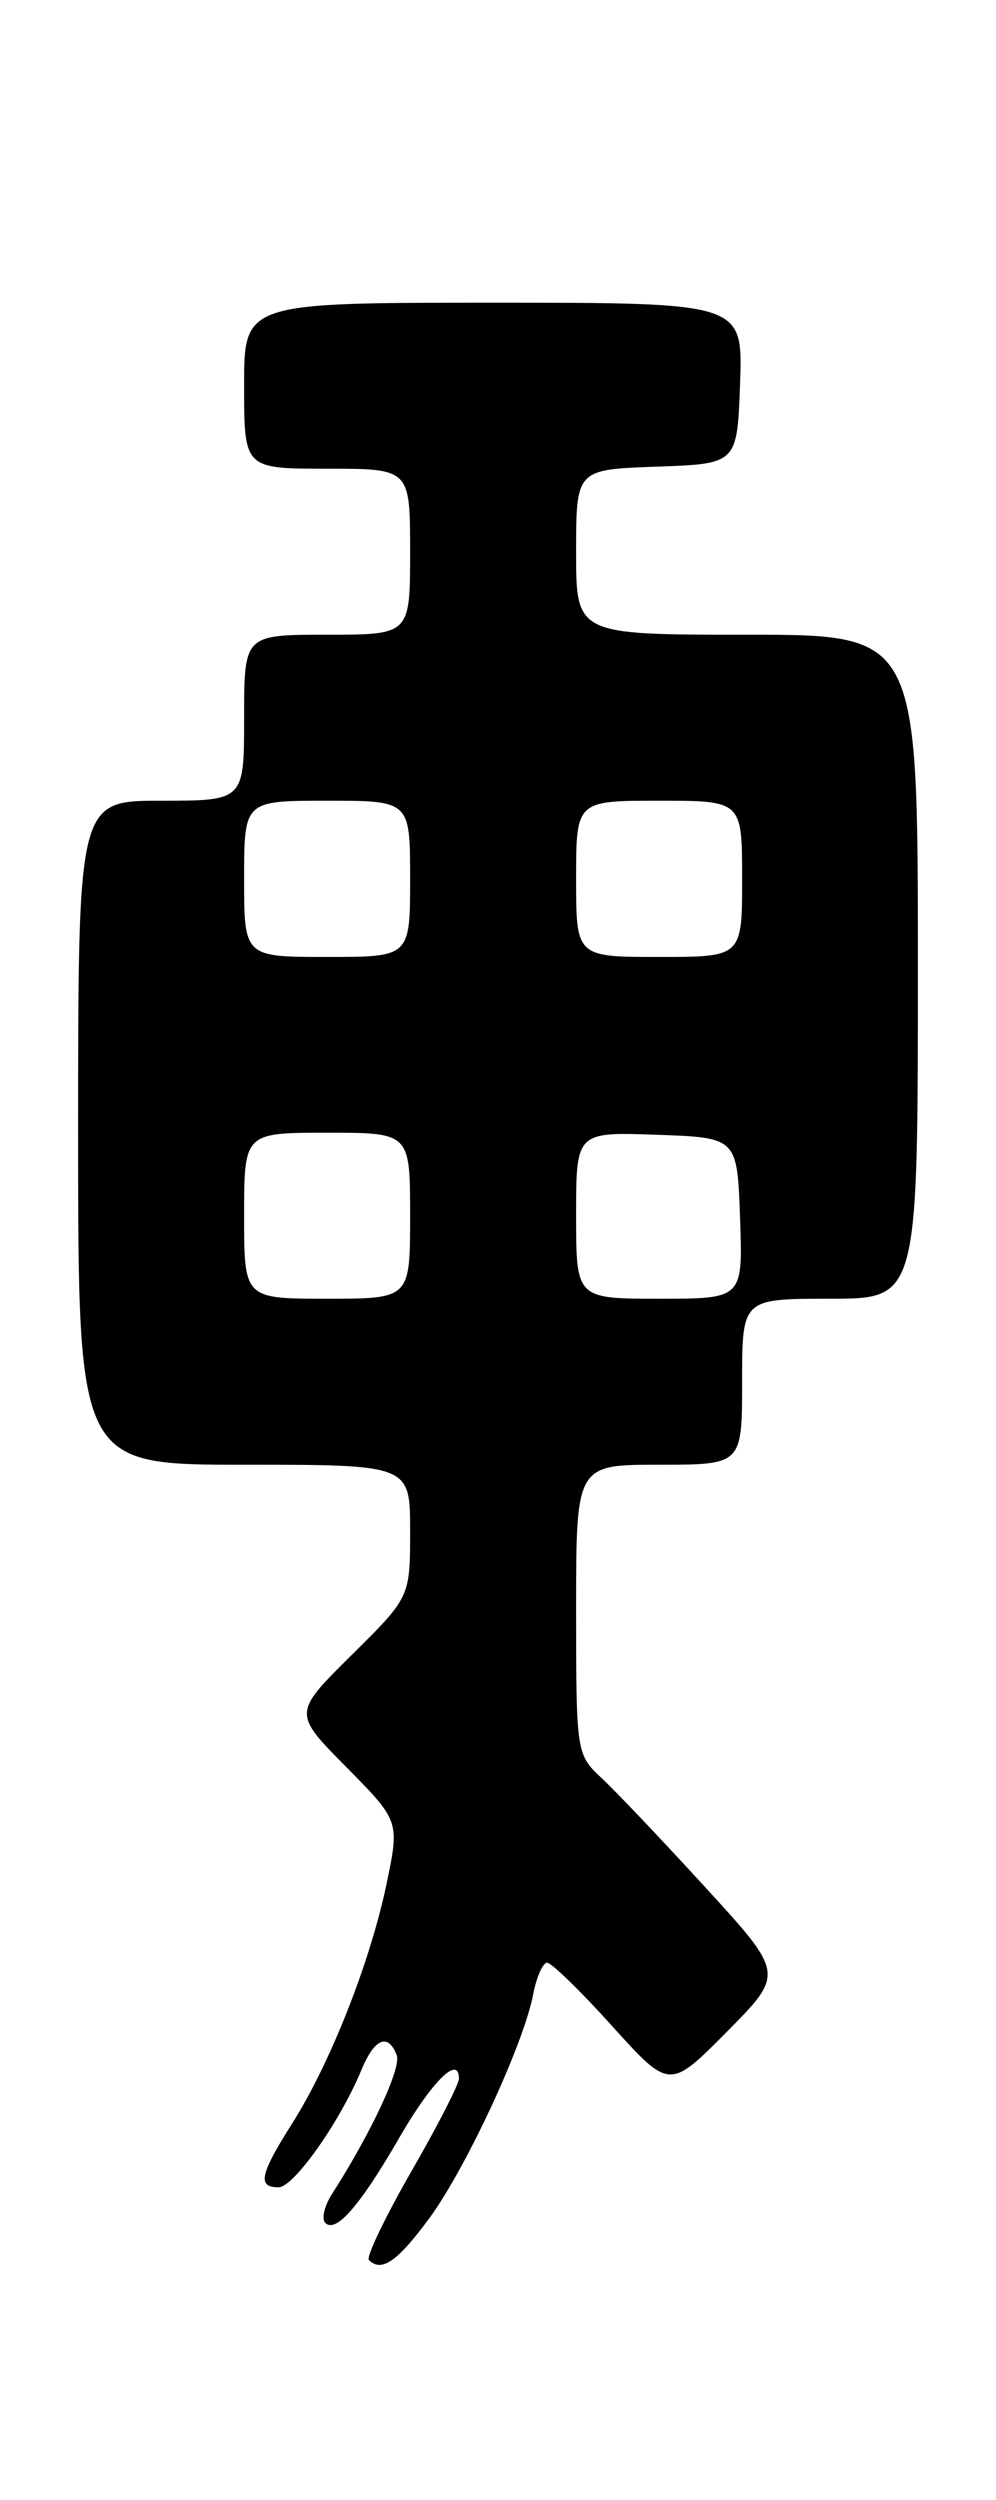 <?xml version="1.0" encoding="UTF-8" standalone="no"?>
<!DOCTYPE svg PUBLIC "-//W3C//DTD SVG 1.1//EN" "http://www.w3.org/Graphics/SVG/1.1/DTD/svg11.dtd" >
<svg xmlns="http://www.w3.org/2000/svg" xmlns:xlink="http://www.w3.org/1999/xlink" version="1.1" viewBox="0 0 102 256">
 <g >
 <path fill="currentColor"
d=" M 43.95 227.19 C 47.73 222.04 53.62 209.36 54.60 204.25 C 54.94 202.46 55.59 201.00 56.03 201.00 C 56.48 201.00 59.48 203.92 62.70 207.50 C 68.57 213.99 68.57 213.99 74.45 208.06 C 80.32 202.12 80.32 202.12 72.26 193.31 C 67.83 188.46 63.03 183.41 61.60 182.08 C 59.03 179.68 59.00 179.51 59.00 164.83 C 59.00 150.00 59.00 150.00 67.50 150.00 C 76.00 150.00 76.00 150.00 76.00 141.50 C 76.00 133.00 76.00 133.00 85.00 133.00 C 94.00 133.00 94.00 133.00 94.00 99.00 C 94.00 65.00 94.00 65.00 76.50 65.00 C 59.00 65.00 59.00 65.00 59.00 56.54 C 59.00 48.08 59.00 48.08 67.25 47.79 C 75.50 47.50 75.50 47.50 75.79 39.25 C 76.08 31.00 76.08 31.00 50.54 31.00 C 25.00 31.00 25.00 31.00 25.00 39.50 C 25.00 48.00 25.00 48.00 33.50 48.00 C 42.00 48.00 42.00 48.00 42.00 56.50 C 42.00 65.00 42.00 65.00 33.50 65.00 C 25.00 65.00 25.00 65.00 25.00 73.50 C 25.00 82.00 25.00 82.00 16.50 82.00 C 8.00 82.00 8.00 82.00 8.00 116.00 C 8.00 150.00 8.00 150.00 25.00 150.00 C 42.00 150.00 42.00 150.00 42.00 156.78 C 42.00 163.56 42.00 163.56 36.00 169.50 C 30.00 175.44 30.00 175.44 35.47 180.97 C 40.93 186.50 40.93 186.50 39.57 193.00 C 37.89 201.00 33.81 211.32 29.92 217.46 C 26.62 222.67 26.33 224.00 28.52 224.00 C 30.08 224.00 34.79 217.33 37.01 211.99 C 38.35 208.74 39.74 208.16 40.63 210.47 C 41.12 211.76 38.04 218.37 33.99 224.70 C 33.21 225.92 32.91 227.24 33.31 227.64 C 34.40 228.73 36.87 225.89 40.91 218.89 C 44.25 213.12 47.00 210.40 47.00 212.87 C 47.00 213.44 44.80 217.73 42.11 222.40 C 39.43 227.07 37.48 231.14 37.78 231.45 C 39.07 232.73 40.70 231.60 43.95 227.19 Z  M 25.00 124.50 C 25.00 116.00 25.00 116.00 33.50 116.00 C 42.00 116.00 42.00 116.00 42.00 124.50 C 42.00 133.00 42.00 133.00 33.50 133.00 C 25.00 133.00 25.00 133.00 25.00 124.50 Z  M 59.00 124.46 C 59.00 115.92 59.00 115.92 67.25 116.21 C 75.50 116.50 75.50 116.50 75.79 124.75 C 76.08 133.00 76.08 133.00 67.54 133.00 C 59.00 133.00 59.00 133.00 59.00 124.46 Z  M 25.00 90.00 C 25.00 82.00 25.00 82.00 33.50 82.00 C 42.00 82.00 42.00 82.00 42.00 90.00 C 42.00 98.00 42.00 98.00 33.50 98.00 C 25.00 98.00 25.00 98.00 25.00 90.00 Z  M 59.00 90.00 C 59.00 82.00 59.00 82.00 67.50 82.00 C 76.00 82.00 76.00 82.00 76.00 90.00 C 76.00 98.00 76.00 98.00 67.50 98.00 C 59.00 98.00 59.00 98.00 59.00 90.00 Z "/>
</g>
</svg>